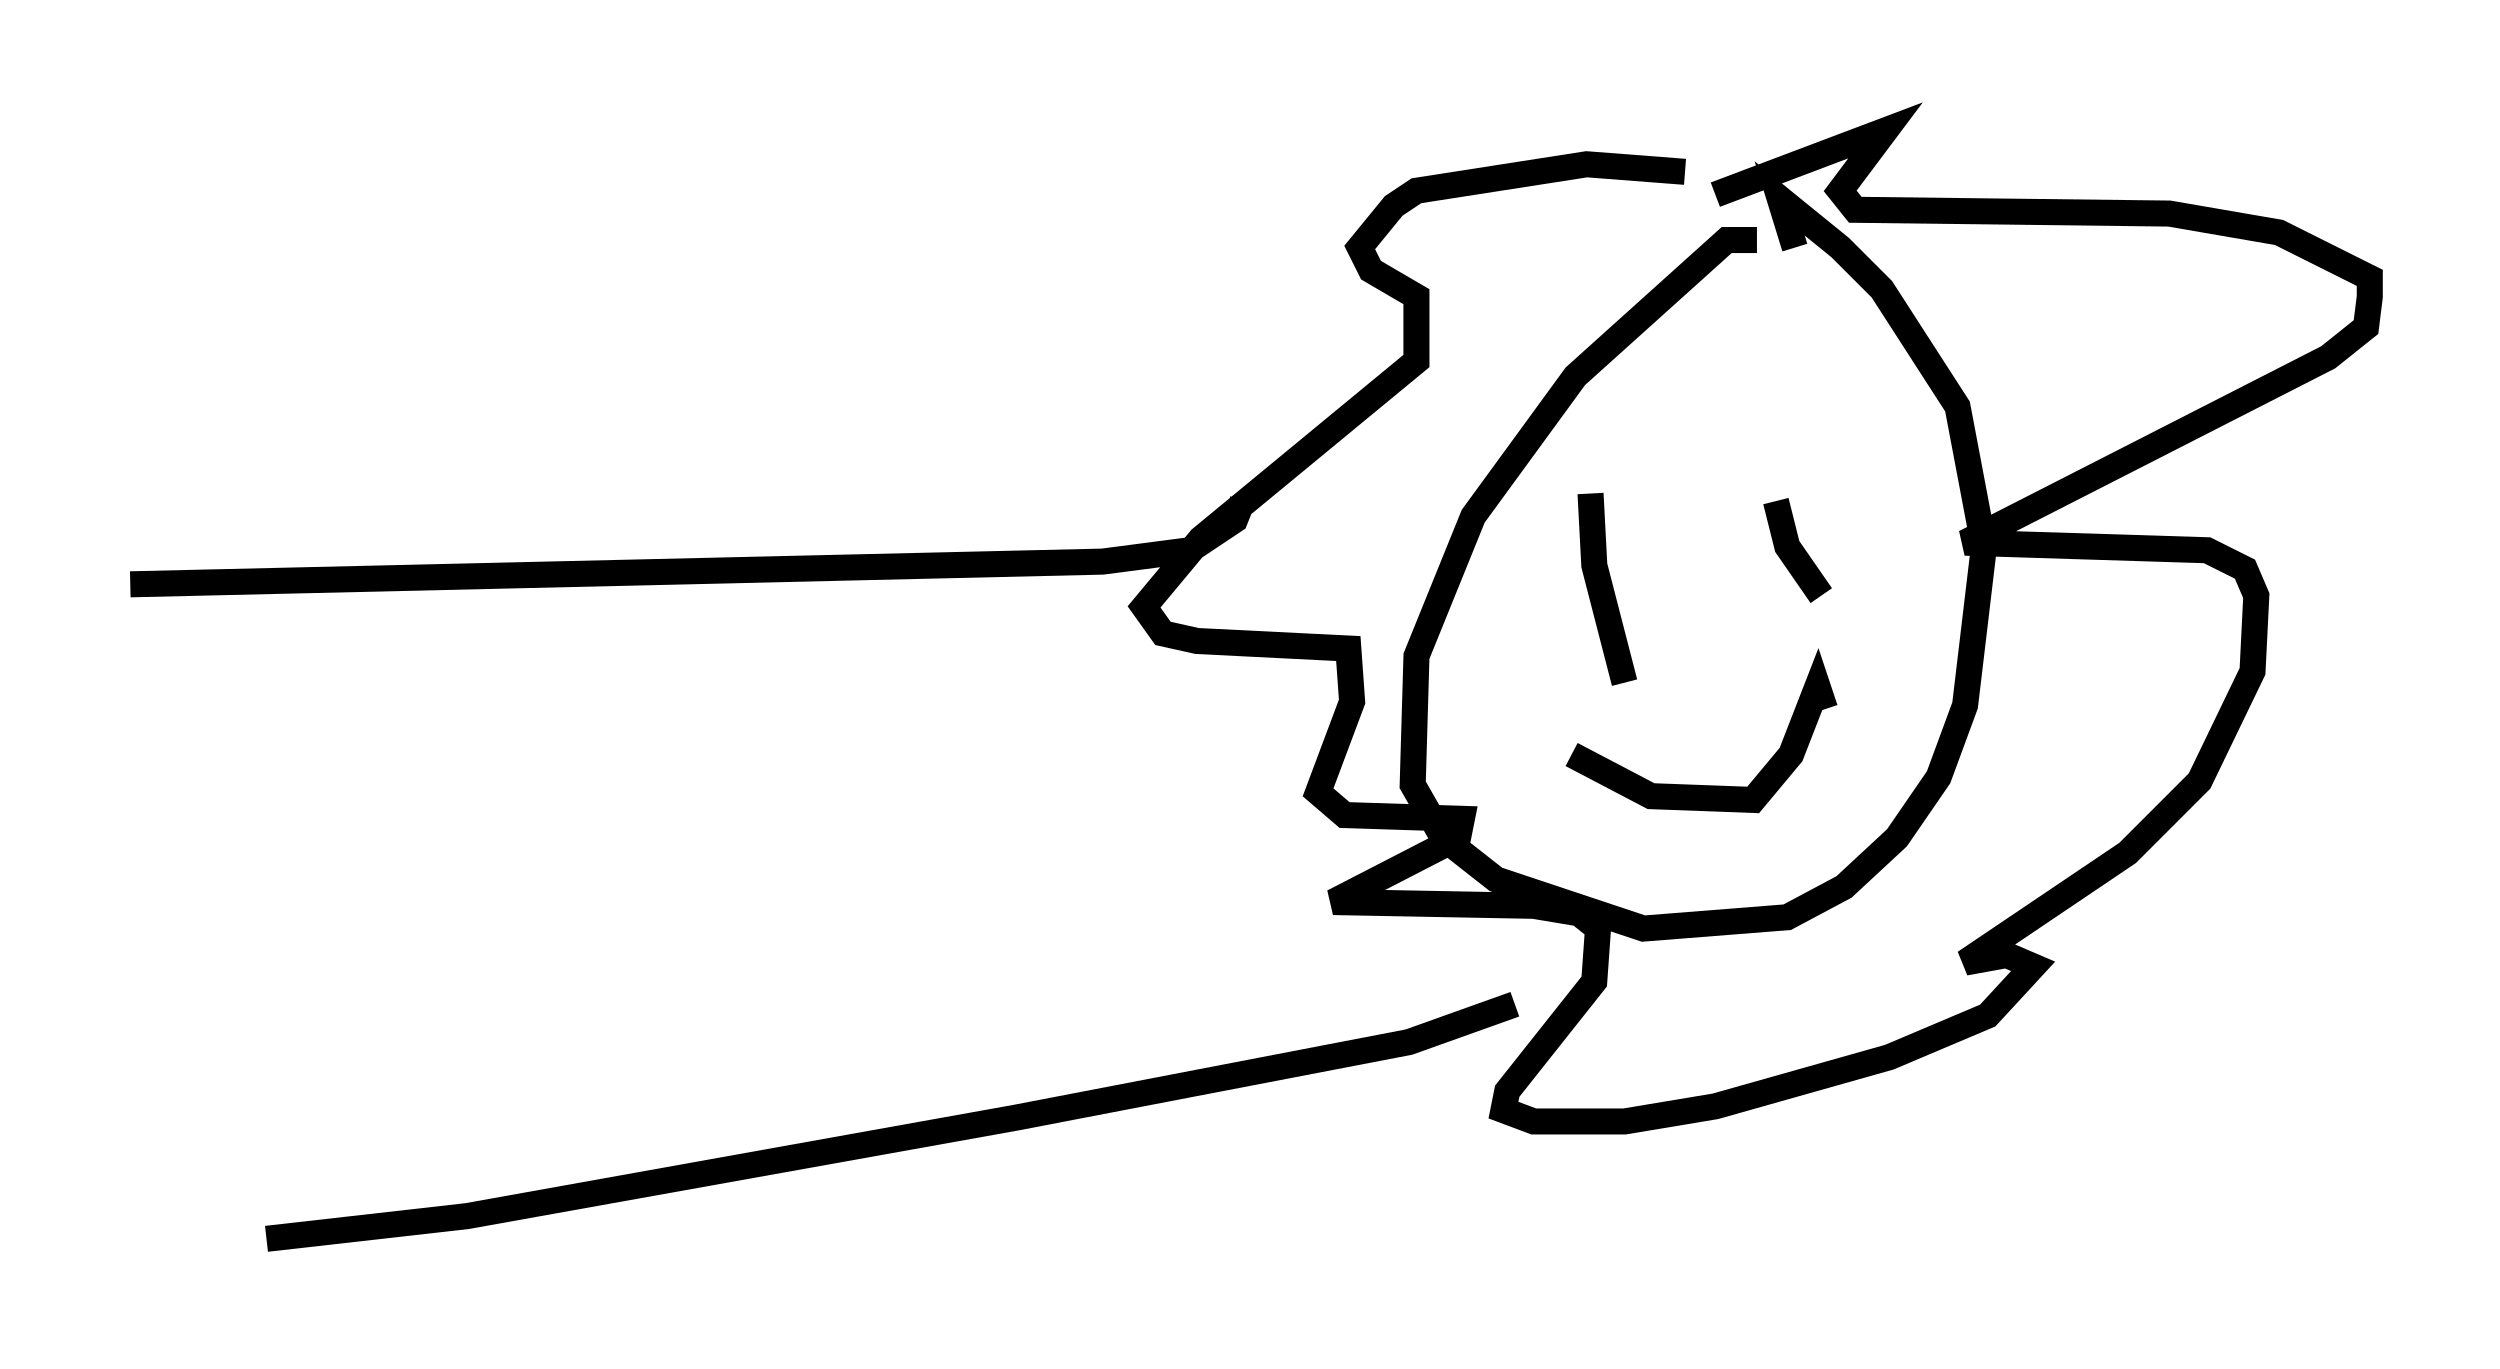 <?xml version="1.0" encoding="utf-8" ?>
<svg baseProfile="full" height="52.559" version="1.1" width="95.989" xmlns="http://www.w3.org/2000/svg" xmlns:ev="http://www.w3.org/2001/xml-events" xmlns:xlink="http://www.w3.org/1999/xlink"><defs /><rect fill="white" height="52.559" width="95.989" x="0" y="0" /><path d="M65.279, 7.615 m-0.581, -1.017 l-3.777, -0.291 -6.536, 1.017 l-0.872, 0.581 -1.307, 1.598 l0.436, 0.872 1.743, 1.017 l0.0, 2.469 -8.279, 6.827 l-2.179, 2.615 0.726, 1.017 l1.307, 0.291 5.81, 0.291 l0.145, 2.034 -1.307, 3.486 l1.017, 0.872 4.503, 0.145 l-0.145, 0.726 -4.793, 2.469 l7.698, 0.145 1.743, 0.291 l0.726, 0.581 -0.145, 2.034 l-3.341, 4.212 -0.145, 0.726 l1.162, 0.436 3.486, 0.0 l3.486, -0.581 6.682, -1.888 l3.777, -1.598 1.743, -1.888 l-1.017, -0.436 -1.598, 0.291 l6.246, -4.212 2.76, -2.76 l2.034, -4.212 0.145, -2.905 l-0.436, -1.017 -1.453, -0.726 l-9.296, -0.291 13.944, -7.117 l1.453, -1.162 0.145, -1.162 l0.0, -0.726 -3.486, -1.743 l-4.212, -0.726 -12.056, -0.145 l-0.581, -0.726 1.743, -2.324 l-6.536, 2.469 m1.598, 1.743 l-1.162, 0.0 -5.81, 5.229 l-3.922, 5.374 -2.179, 5.374 l-0.145, 4.939 1.162, 2.034 l2.034, 1.598 5.665, 1.888 l5.52, -0.436 2.179, -1.162 l2.034, -1.888 1.598, -2.324 l1.017, -2.76 0.726, -6.101 l-1.017, -5.374 -2.905, -4.503 l-1.598, -1.598 -2.324, -1.888 l0.581, 1.888 m-7.844, 9.441 l0.145, 2.76 1.162, 4.503 m5.81, -6.972 l0.436, 1.743 1.307, 1.888 m-9.587, 6.101 l3.05, 1.598 3.922, 0.145 l1.453, -1.743 1.017, -2.615 l0.291, 0.872 m-22.369, -7.989 l-0.291, 0.726 -1.743, 1.162 l-3.341, 0.436 -37.33, 0.872 m53.162, 16.123 l-4.067, 1.453 -15.106, 2.905 l-21.061, 3.777 -7.698, 0.872 " fill="none" stroke="black" stroke-width="1" /></svg>